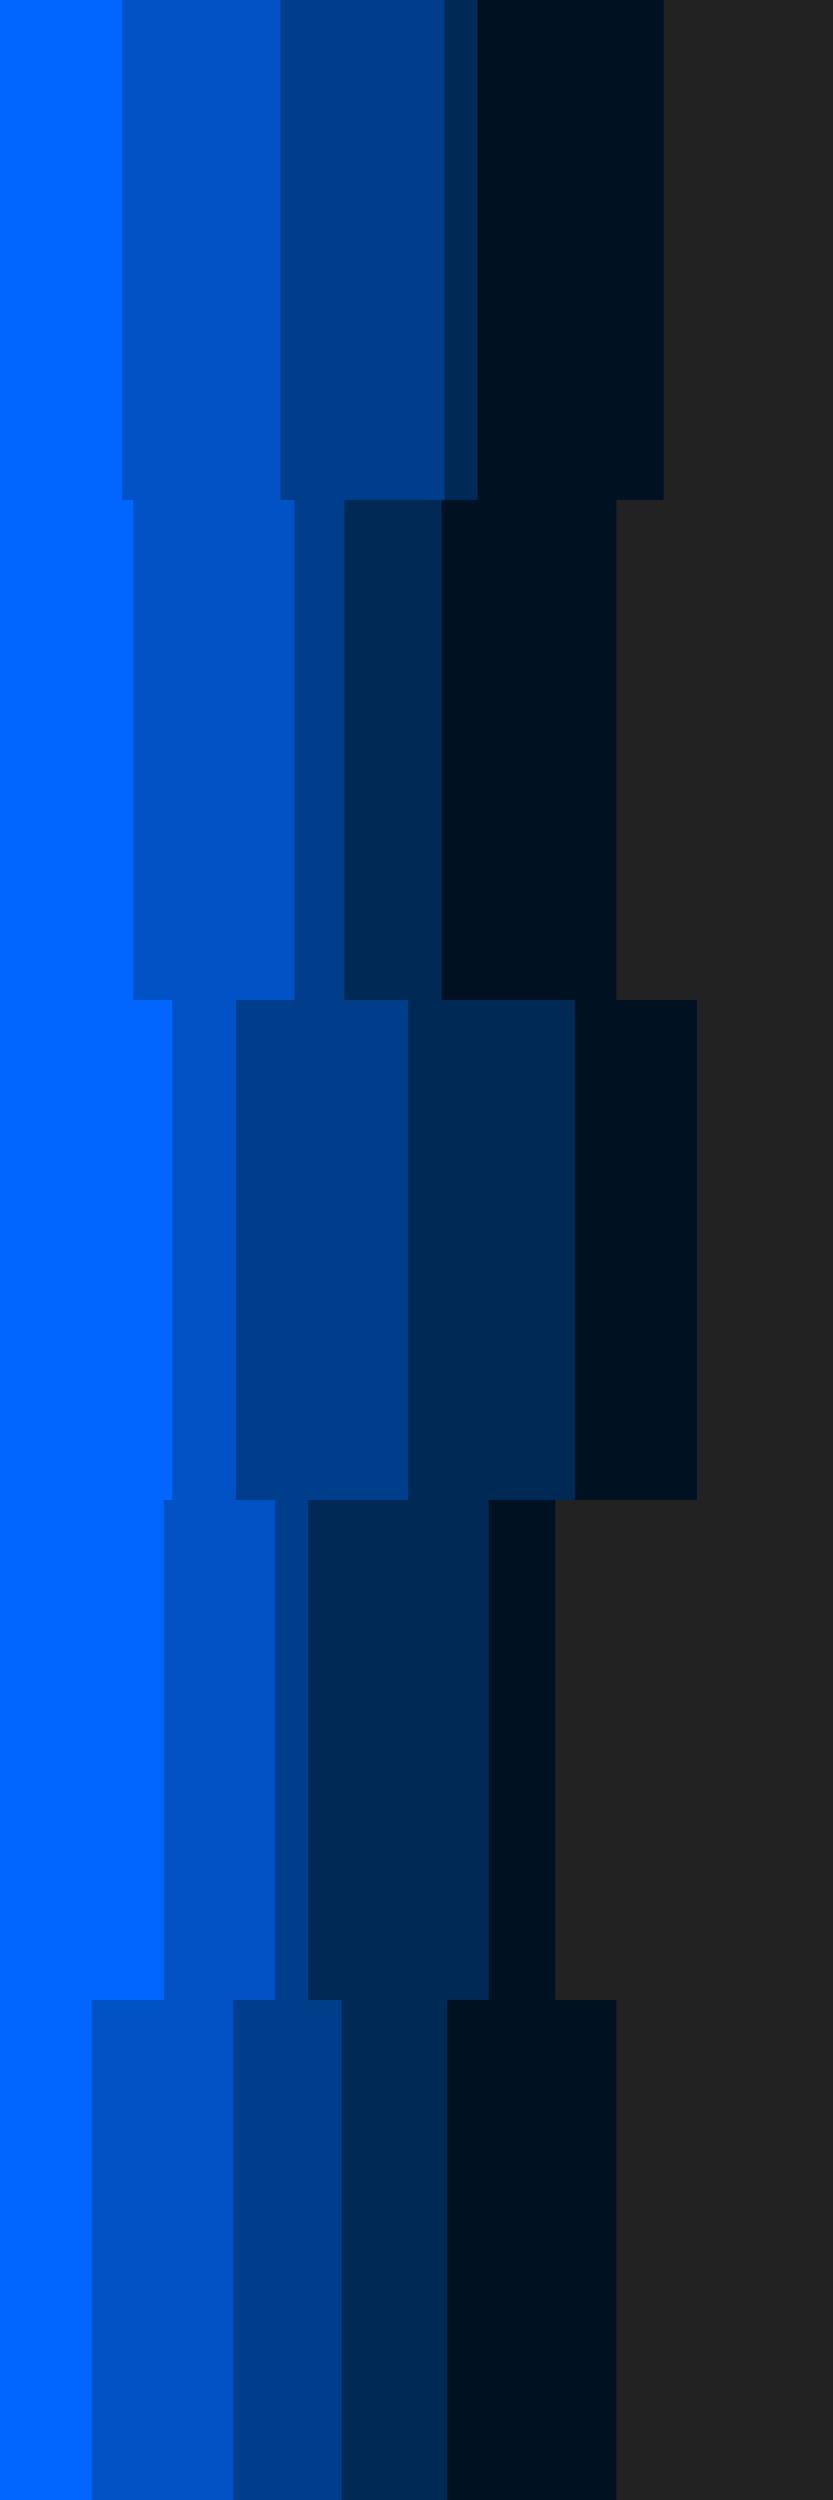 <svg id="visual" viewBox="0 0 300 900" width="300" height="900" xmlns="http://www.w3.org/2000/svg" xmlns:xlink="http://www.w3.org/1999/xlink" version="1.1"><rect x="0" y="0" width="300" height="900" fill="#222"></rect><path d="M252 0L239 0L239 180L222 180L222 360L251 360L251 540L200 540L200 720L222 720L222 900L0 900L0 720L0 720L0 540L0 540L0 360L0 360L0 180L0 180L0 0L0 0Z" fill="#001122"></path><path d="M165 0L172 0L172 180L159 180L159 360L207 360L207 540L176 540L176 720L161 720L161 900L0 900L0 720L0 720L0 540L0 540L0 360L0 360L0 180L0 180L0 0L0 0Z" fill="#002955"></path><path d="M115 0L160 0L160 180L124 180L124 360L147 360L147 540L111 540L111 720L123 720L123 900L0 900L0 720L0 720L0 540L0 540L0 360L0 360L0 180L0 180L0 0L0 0Z" fill="#003e8c"></path><path d="M85 0L101 0L101 180L106 180L106 360L85 360L85 540L99 540L99 720L84 720L84 900L0 900L0 720L0 720L0 540L0 540L0 360L0 360L0 180L0 180L0 0L0 0Z" fill="#0052c5"></path><path d="M63 0L44 0L44 180L48 180L48 360L62 360L62 540L59 540L59 720L33 720L33 900L0 900L0 720L0 720L0 540L0 540L0 360L0 360L0 180L0 180L0 0L0 0Z" fill="#0066ff"></path></svg>